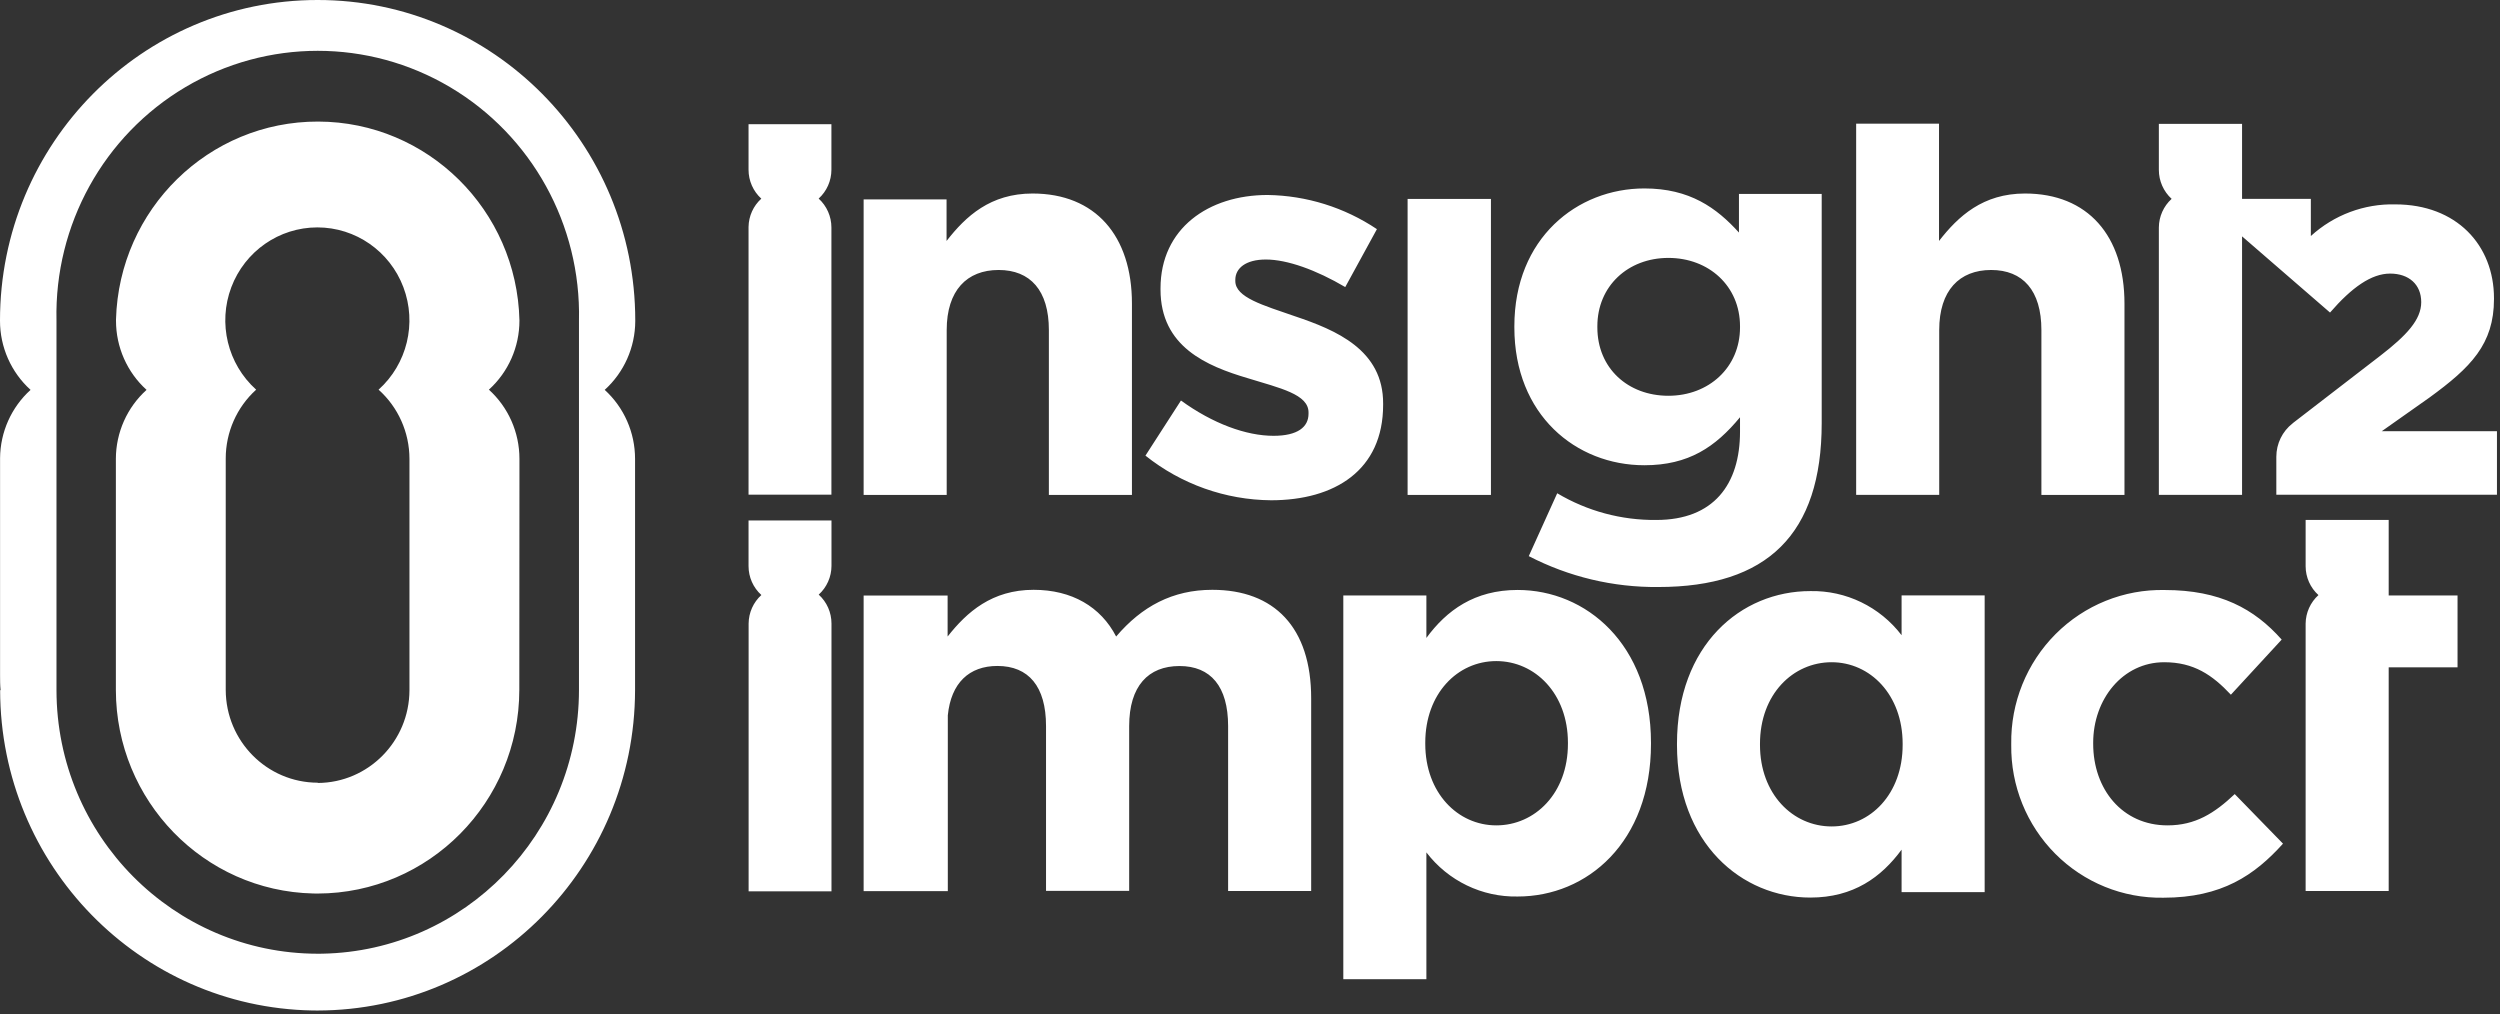 <?xml version="1.0" encoding="UTF-8"?>
<svg width="175px" height="71px" viewBox="0 0 175 71" version="1.1" xmlns="http://www.w3.org/2000/svg" xmlns:xlink="http://www.w3.org/1999/xlink">
    <rect x="0" y="0" width="175" height="71" fill="#333333" stroke="none"/>
    <title>i2i-logo-white</title>
    <g id="Phase-5" stroke="none" stroke-width="1" fill="none" fill-rule="evenodd">
        <g id="Data-National-Screen" transform="translate(-989, -307)" fill="#FFFFFF">
            <g id="i2i-logo-white" transform="translate(989, 307)">
                <path d="M106.236,41.297 C111.014,41.297 115.565,45.08 115.569,51.989 L115.569,51.989 L115.569,52.068 C115.569,58.972 111.093,62.756 106.236,62.756 C103.742,62.806 101.371,61.661 99.847,59.668 L99.847,59.668 L99.847,68.543 L94.032,68.543 L94.032,41.684 L99.847,41.684 L99.847,44.655 C101.264,42.726 103.213,41.297 106.236,41.297 Z M151.19,41.3 L151.532,41.301 C155.398,41.301 157.806,42.614 159.718,44.772 L159.718,44.772 L156.162,48.63 C154.861,47.243 153.56,46.356 151.495,46.356 C148.588,46.356 146.523,48.943 146.523,51.989 L146.523,51.989 L146.523,52.068 C146.523,55.231 148.551,57.776 151.727,57.776 C153.676,57.776 155.014,56.926 156.431,55.586 L156.431,55.586 L159.81,59.056 C157.824,61.261 155.528,62.84 151.435,62.84 C148.605,62.889 145.876,61.78 143.87,59.766 C141.864,57.751 140.752,55.003 140.787,52.148 L140.787,52.148 L140.787,52.073 C140.745,49.191 141.866,46.416 143.892,44.384 C145.919,42.353 148.676,41.24 151.532,41.301 Z M126.722,41.376 C129.217,41.326 131.587,42.471 133.111,44.464 L133.111,44.464 L133.111,41.68 L138.926,41.68 L138.926,62.447 L133.111,62.447 L133.111,59.477 C131.694,61.401 129.745,62.83 126.722,62.83 C121.94,62.83 117.389,59.051 117.389,52.143 L117.389,52.143 L117.389,52.068 C117.389,45.155 121.861,41.376 126.722,41.376 Z M58.204,36.434 L58.204,39.611 C58.202,40.379 57.877,41.111 57.31,41.624 C57.879,42.139 58.204,42.875 58.204,43.646 L58.204,43.646 L58.204,62.391 L52.403,62.391 L52.403,43.651 C52.409,42.887 52.733,42.162 53.296,41.652 C52.724,41.136 52.397,40.399 52.398,39.625 L52.398,39.625 L52.398,36.434 L58.204,36.434 Z M84.861,41.287 C89.19,41.287 91.787,43.908 91.782,48.892 L91.782,48.892 L91.782,62.368 L85.968,62.368 L85.968,50.826 C85.968,48.051 84.75,46.622 82.565,46.622 C80.38,46.622 79.042,48.023 79.042,50.826 L79.042,50.826 L79.042,62.363 L73.222,62.363 L73.222,50.821 C73.222,48.046 72,46.617 69.819,46.617 C67.847,46.617 66.574,47.799 66.347,50.074 L66.347,50.074 L66.347,62.377 L60.454,62.377 L60.454,41.689 L66.333,41.689 L66.333,44.557 C67.685,42.838 69.44,41.287 72.352,41.287 C75.028,41.287 77.056,42.474 78.13,44.557 C79.926,42.446 82.083,41.287 84.861,41.287 Z M167.208,36.397 L167.208,41.684 L172.028,41.684 L172.028,46.711 L167.208,46.711 L167.208,62.368 L161.394,62.368 L161.394,43.656 C161.401,42.892 161.727,42.166 162.292,41.656 C161.721,41.142 161.394,40.406 161.394,39.634 L161.394,39.634 L161.394,36.397 L167.208,36.397 Z M128.213,46.356 C125.514,46.356 123.199,48.593 123.199,52.068 L123.199,52.068 L123.199,52.143 C123.199,55.576 125.495,57.851 128.213,57.851 C130.931,57.851 133.185,55.576 133.185,52.143 L133.185,52.143 L133.185,52.068 C133.185,48.63 130.912,46.356 128.213,46.356 Z M104.741,46.276 C102.023,46.276 99.769,48.556 99.769,51.989 L99.769,51.989 L99.769,52.068 C99.769,55.501 102.042,57.776 104.741,57.776 C107.44,57.776 109.755,55.539 109.755,52.068 L109.755,52.068 L109.755,51.989 C109.755,48.556 107.458,46.276 104.741,46.276 Z M115.106,13.191 C118.282,13.191 120.157,14.546 121.727,16.279 L121.727,16.279 L121.727,13.574 L127.519,13.574 L127.519,29.614 C127.519,37.41 123.694,41.091 116.079,41.091 C112.928,41.122 109.817,40.38 107.014,38.929 L107.014,38.929 L109.005,34.528 C111.107,35.779 113.509,36.425 115.949,36.397 C119.949,36.397 121.801,33.917 121.801,30.212 L121.801,30.212 L121.801,29.208 C120.079,31.291 118.204,32.567 115.106,32.567 C110.324,32.567 106.005,29.054 106.005,22.916 L106.005,22.916 L106.005,22.841 C106.005,16.666 110.403,13.191 115.106,13.191 Z M88.731,13.649 C91.457,13.689 94.113,14.519 96.384,16.04 L96.384,16.04 L94.167,20.095 C92.13,18.894 90.102,18.166 88.611,18.166 C87.194,18.166 86.472,18.782 86.472,19.59 L86.472,19.59 L86.472,19.67 C86.472,20.824 88.421,21.365 90.639,22.136 C93.519,23.103 96.838,24.49 96.819,28.26 L96.819,28.26 L96.819,28.339 C96.819,32.936 93.412,35.019 88.977,35.019 C85.782,34.994 82.686,33.894 80.181,31.894 L80.181,31.894 L82.667,28.036 C84.903,29.657 87.236,30.507 89.148,30.507 C90.833,30.507 91.597,29.895 91.597,28.961 L91.597,28.961 L91.597,28.872 C91.597,27.597 89.611,27.172 87.352,26.476 C84.477,25.625 81.236,24.28 81.236,20.268 L81.236,20.268 L81.236,20.188 C81.236,15.984 84.602,13.649 88.731,13.649 Z M72.278,13.546 C76.676,13.546 79.236,16.503 79.236,21.249 L79.236,21.249 L79.236,34.645 L73.421,34.645 L73.421,23.103 C73.421,20.328 72.12,18.899 69.903,18.899 C67.685,18.899 66.269,20.328 66.269,23.103 L66.269,23.103 L66.269,34.645 L60.454,34.645 L60.454,13.957 L66.259,13.957 L66.259,16.867 C67.611,15.13 69.333,13.546 72.278,13.546 Z M135.731,8.655 L135.731,16.867 C137.083,15.13 138.806,13.546 141.75,13.546 C146.148,13.546 148.713,16.503 148.713,21.249 L148.713,21.249 L148.713,34.645 L142.898,34.645 L142.898,23.103 C142.898,20.328 141.597,18.899 139.38,18.899 C137.162,18.899 135.745,20.328 135.745,23.103 L135.745,23.103 L135.745,34.641 L129.931,34.641 L129.931,8.655 L135.731,8.655 Z M104.366,13.924 L104.366,34.645 L98.532,34.645 L98.532,13.924 L104.366,13.924 Z M156.944,8.669 L156.944,13.92 L161.759,13.92 L161.759,16.522 C163.377,15.045 165.495,14.252 167.676,14.307 C171.94,14.307 174.579,17.143 174.579,20.88 L174.579,20.88 L174.579,20.931 C174.579,24.093 172.958,25.719 170.06,27.83 L170.06,27.83 L166.726,30.183 L166.713,30.184 L166.713,30.194 L166.726,30.183 L174.787,30.184 L174.787,34.631 L159.343,34.631 L159.343,31.973 C159.343,31.059 159.764,30.196 160.481,29.638 L160.481,29.638 L160.528,29.596 L166.639,24.887 C168.449,23.486 169.486,22.388 169.486,21.151 C169.486,19.913 168.62,19.151 167.31,19.151 C166,19.151 164.63,20.114 163.102,21.879 L163.102,21.879 L156.944,16.545 L156.944,34.641 L151.12,34.641 L151.12,15.919 C151.127,15.156 151.451,14.43 152.014,13.92 C151.445,13.402 151.12,12.665 151.12,11.893 L151.12,11.893 L151.12,8.669 L156.944,8.669 Z M58.199,8.693 L58.199,11.888 C58.197,12.656 57.872,13.388 57.306,13.901 C57.874,14.417 58.199,15.152 58.199,15.924 L58.199,15.924 L58.199,34.627 L52.398,34.627 L52.398,15.882 C52.41,15.126 52.734,14.41 53.292,13.906 C52.722,13.389 52.397,12.652 52.398,11.878 L52.398,11.878 L52.398,8.693 L58.199,8.693 Z M116.787,18.054 C113.954,18.054 111.815,20.034 111.815,22.837 L111.815,22.837 L111.815,22.916 C111.815,25.775 113.954,27.704 116.787,27.704 C119.62,27.704 121.801,25.719 121.801,22.916 L121.801,22.916 L121.801,22.837 C121.801,20.025 119.62,18.054 116.787,18.054 Z" id="Combined-Shape"></path>
                <path d="M22.234,0 C34.513,0 44.468,10.043 44.468,22.433 L44.468,22.433 L44.468,22.484 C44.461,24.319 43.683,26.066 42.329,27.291 C43.682,28.523 44.454,30.276 44.454,32.116 L44.454,32.116 L44.454,48.315 C44.433,60.689 34.496,70.716 22.231,70.736 L22.231,70.736 L21.864,70.733 C9.768,70.517 0.027,60.567 0.009,48.315 L0.009,48.315 L0.042,48.315 C0.005,47.951 0.005,47.591 0.005,47.269 L0.005,47.269 L0.005,32.069 C0.02,30.245 0.794,28.51 2.139,27.291 C0.778,26.059 0,24.301 0,22.456 L0,22.456 L0,22.433 C3.2895497e-15,10.043 9.954,0 22.234,0 Z M31.505,6.1 C25.786,2.71 18.696,2.71 12.976,6.1 C7.257,9.489 3.804,15.737 3.954,22.428 L3.954,22.428 L3.954,48.31 C3.964,58.496 12.145,66.751 22.241,66.761 L22.241,66.761 L22.573,66.758 C32.518,66.566 40.52,58.377 40.528,48.301 L40.528,48.301 L40.528,22.428 C40.677,15.737 37.225,9.489 31.505,6.1 Z M22.275,8.51 C29.935,8.529 36.185,14.705 36.361,22.433 L36.361,22.433 L36.361,22.442 C36.361,24.287 35.584,26.045 34.222,27.277 C35.584,28.51 36.361,30.27 36.361,32.116 L36.361,32.116 L36.361,33.514 C36.36,40.091 36.353,47.264 36.352,48.191 L36.352,48.292 C36.344,56.158 30.028,62.535 22.231,62.548 L22.231,62.548 L21.921,62.544 C14.27,62.367 8.121,56.06 8.111,48.301 L8.111,48.301 L8.111,32.116 C8.116,30.273 8.897,28.519 10.259,27.291 C8.898,26.059 8.121,24.301 8.12,22.456 L8.12,22.456 L8.12,22.363 C8.334,14.636 14.614,8.491 22.275,8.51 Z M22.215,15.918 C19.54,15.918 17.144,17.585 16.192,20.107 C15.241,22.629 15.933,25.482 17.931,27.277 C16.574,28.505 15.8,30.258 15.801,32.097 L15.801,32.097 L15.801,48.296 C15.811,51.88 18.689,54.781 22.241,54.789 L22.241,54.789 L22.241,54.808 C25.783,54.79 28.649,51.894 28.662,48.32 L28.662,48.32 L28.662,32.116 C28.659,30.265 27.872,28.504 26.5,27.277 C28.498,25.482 29.19,22.629 28.238,20.107 C27.287,17.585 24.89,15.918 22.215,15.918 Z" id="Combined-Shape"></path>
            </g>
        </g>
    </g>
</svg>